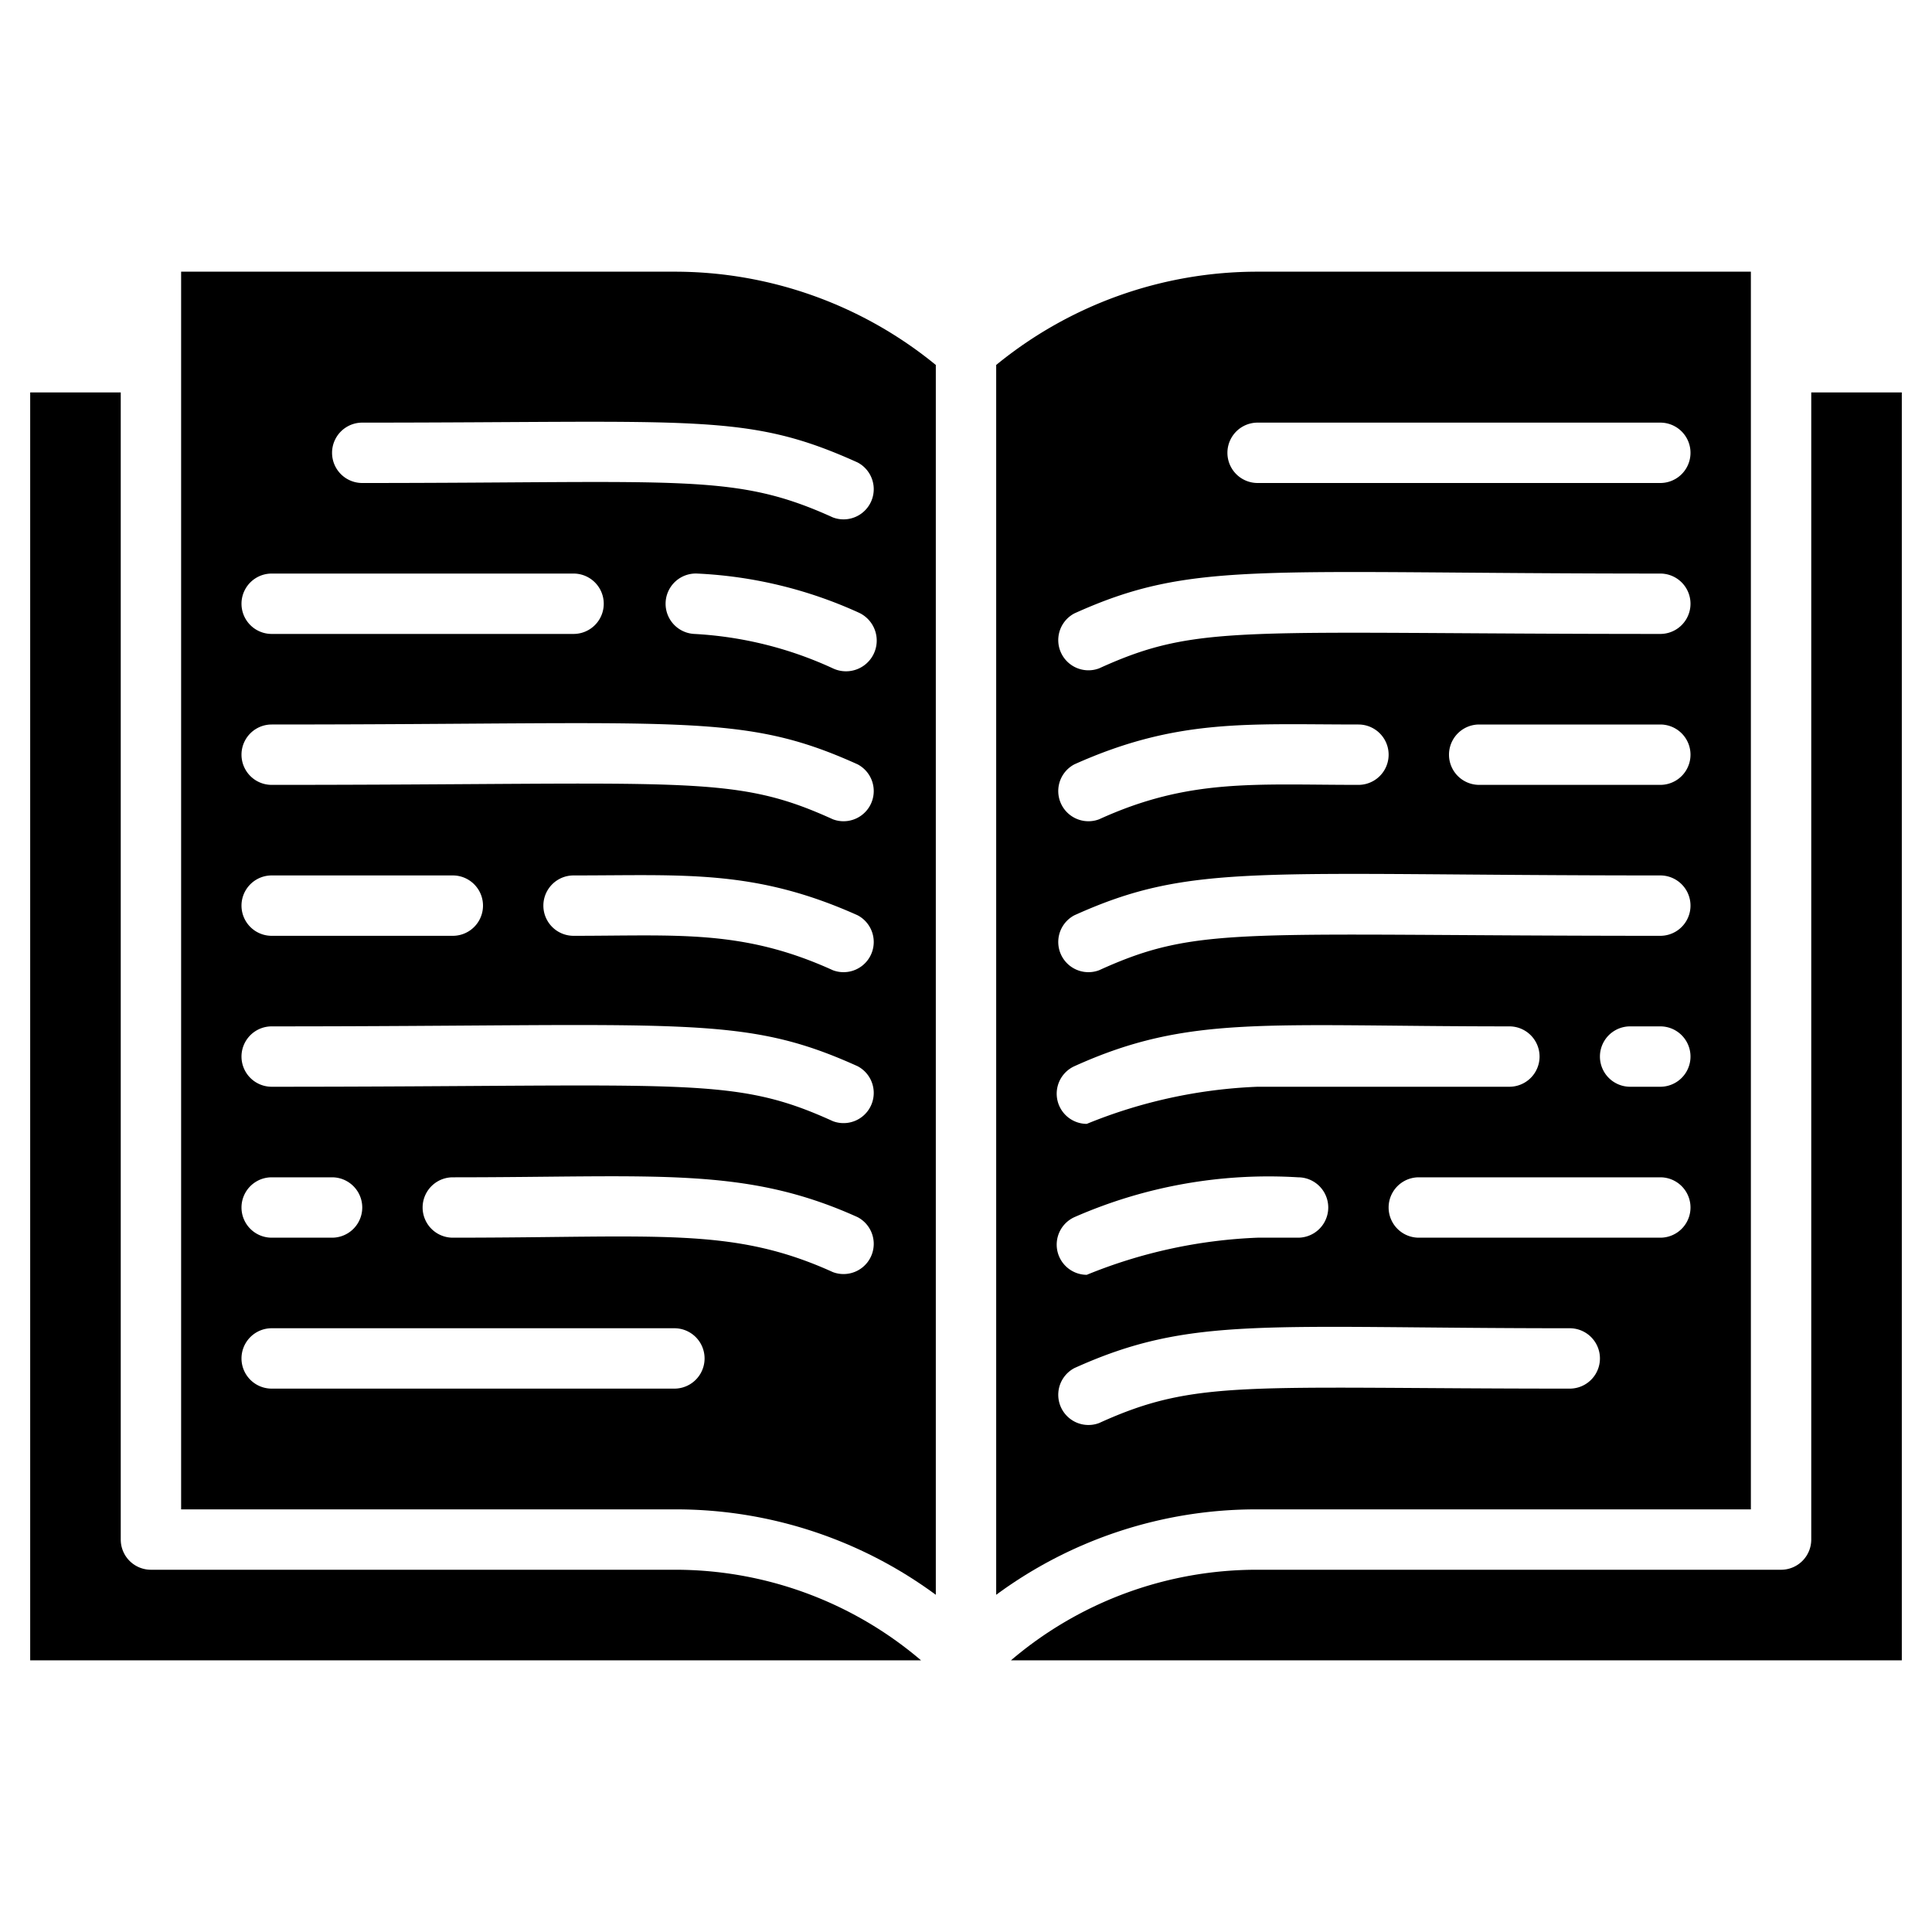 <svg xmlns="http://www.w3.org/2000/svg" viewBox="0 0 64 64"><title>Open Book</title><g id="Open_Book" data-name="Open Book"><path d="M5,52a1,1,0,0,1-1-1V13H1V55H30.51a12.55,12.55,0,0,0-8.17-3Z"/><path d="M60,13V51a1,1,0,0,1-1,1H41.66a12.55,12.55,0,0,0-8.17,3H63V13Z"/><path d="M6,9V50H22.34A14.5,14.5,0,0,1,31,52.83V12.09A13.65,13.65,0,0,0,22.34,9ZM9,19H19a1,1,0,0,1,0,2H9A1,1,0,0,1,9,19ZM22.34,46H9a1,1,0,0,1,0-2H22.34A1,1,0,0,1,22.34,46ZM9,39h2a1,1,0,0,1,0,2H9A1,1,0,0,1,9,39Zm18.59,3.14C24.26,40.63,21.86,41,15,41a1,1,0,0,1,0-2c6.78,0,9.67-.37,13.41,1.32A1,1,0,0,1,27.59,42.14Zm0-5C24.25,35.62,22.83,36,9,36a1,1,0,0,1,0-2c13.69,0,15.56-.42,19.41,1.32A1,1,0,0,1,27.59,37.14ZM9,29h6a1,1,0,0,1,0,2H9A1,1,0,0,1,9,29Zm18.59,3.14C24.6,30.78,22.46,31,19,31a1,1,0,0,1,0-2c3.68,0,6-.21,9.41,1.32A1,1,0,0,1,27.59,32.14Zm0-5C24.25,25.62,22.83,26,9,26a1,1,0,0,1,0-2c13.69,0,15.56-.42,19.41,1.32A1,1,0,0,1,27.59,27.14Zm0-5A12.54,12.54,0,0,0,23,21a1,1,0,0,1,.1-2,14.5,14.5,0,0,1,5.36,1.3A1,1,0,0,1,27.59,22.14Zm0-5C24.33,15.66,22.69,16,12,16a1,1,0,0,1,0-2c11.13,0,12.74-.34,16.41,1.32A1,1,0,0,1,27.59,17.14Z"/><path d="M58,50V9H41.66A13.65,13.65,0,0,0,33,12.09V52.83A14.5,14.5,0,0,1,41.66,50Zm-3-9H47a1,1,0,0,1,0-2h8A1,1,0,0,1,55,41ZM41.66,36A16.66,16.66,0,0,0,36,37.23a1,1,0,0,1-.41-1.91C39.39,33.6,41.91,34,50,34a1,1,0,0,1,0,2ZM43,41H41.66A16.66,16.66,0,0,0,36,42.23a1,1,0,0,1-.41-1.91A16,16,0,0,1,43,39,1,1,0,0,1,43,41Zm12-5H54a1,1,0,0,1,0-2h1A1,1,0,0,1,55,36Zm0-5c-13.91,0-15.27-.37-18.59,1.14a1,1,0,0,1-.82-1.82C39.51,28.55,41.66,29,55,29A1,1,0,0,1,55,31ZM35.59,25.32C39,23.79,41.33,24,45,24a1,1,0,0,1,0,2c-3.45,0-5.61-.22-8.59,1.14A1,1,0,0,1,35.59,25.32ZM55,26H49a1,1,0,0,1,0-2h6A1,1,0,0,1,55,26Zm0-5c-13.91,0-15.27-.37-18.59,1.14a1,1,0,0,1-.82-1.82C39.51,18.55,41.66,19,55,19A1,1,0,0,1,55,21Zm0-5H41.66a1,1,0,0,1,0-2H55A1,1,0,0,1,55,16ZM35.59,45.32C39.46,43.57,41.86,44,52,44a1,1,0,0,1,0,2c-10.75,0-12.36-.33-15.59,1.14A1,1,0,0,1,35.59,45.32Z"/></g></svg>